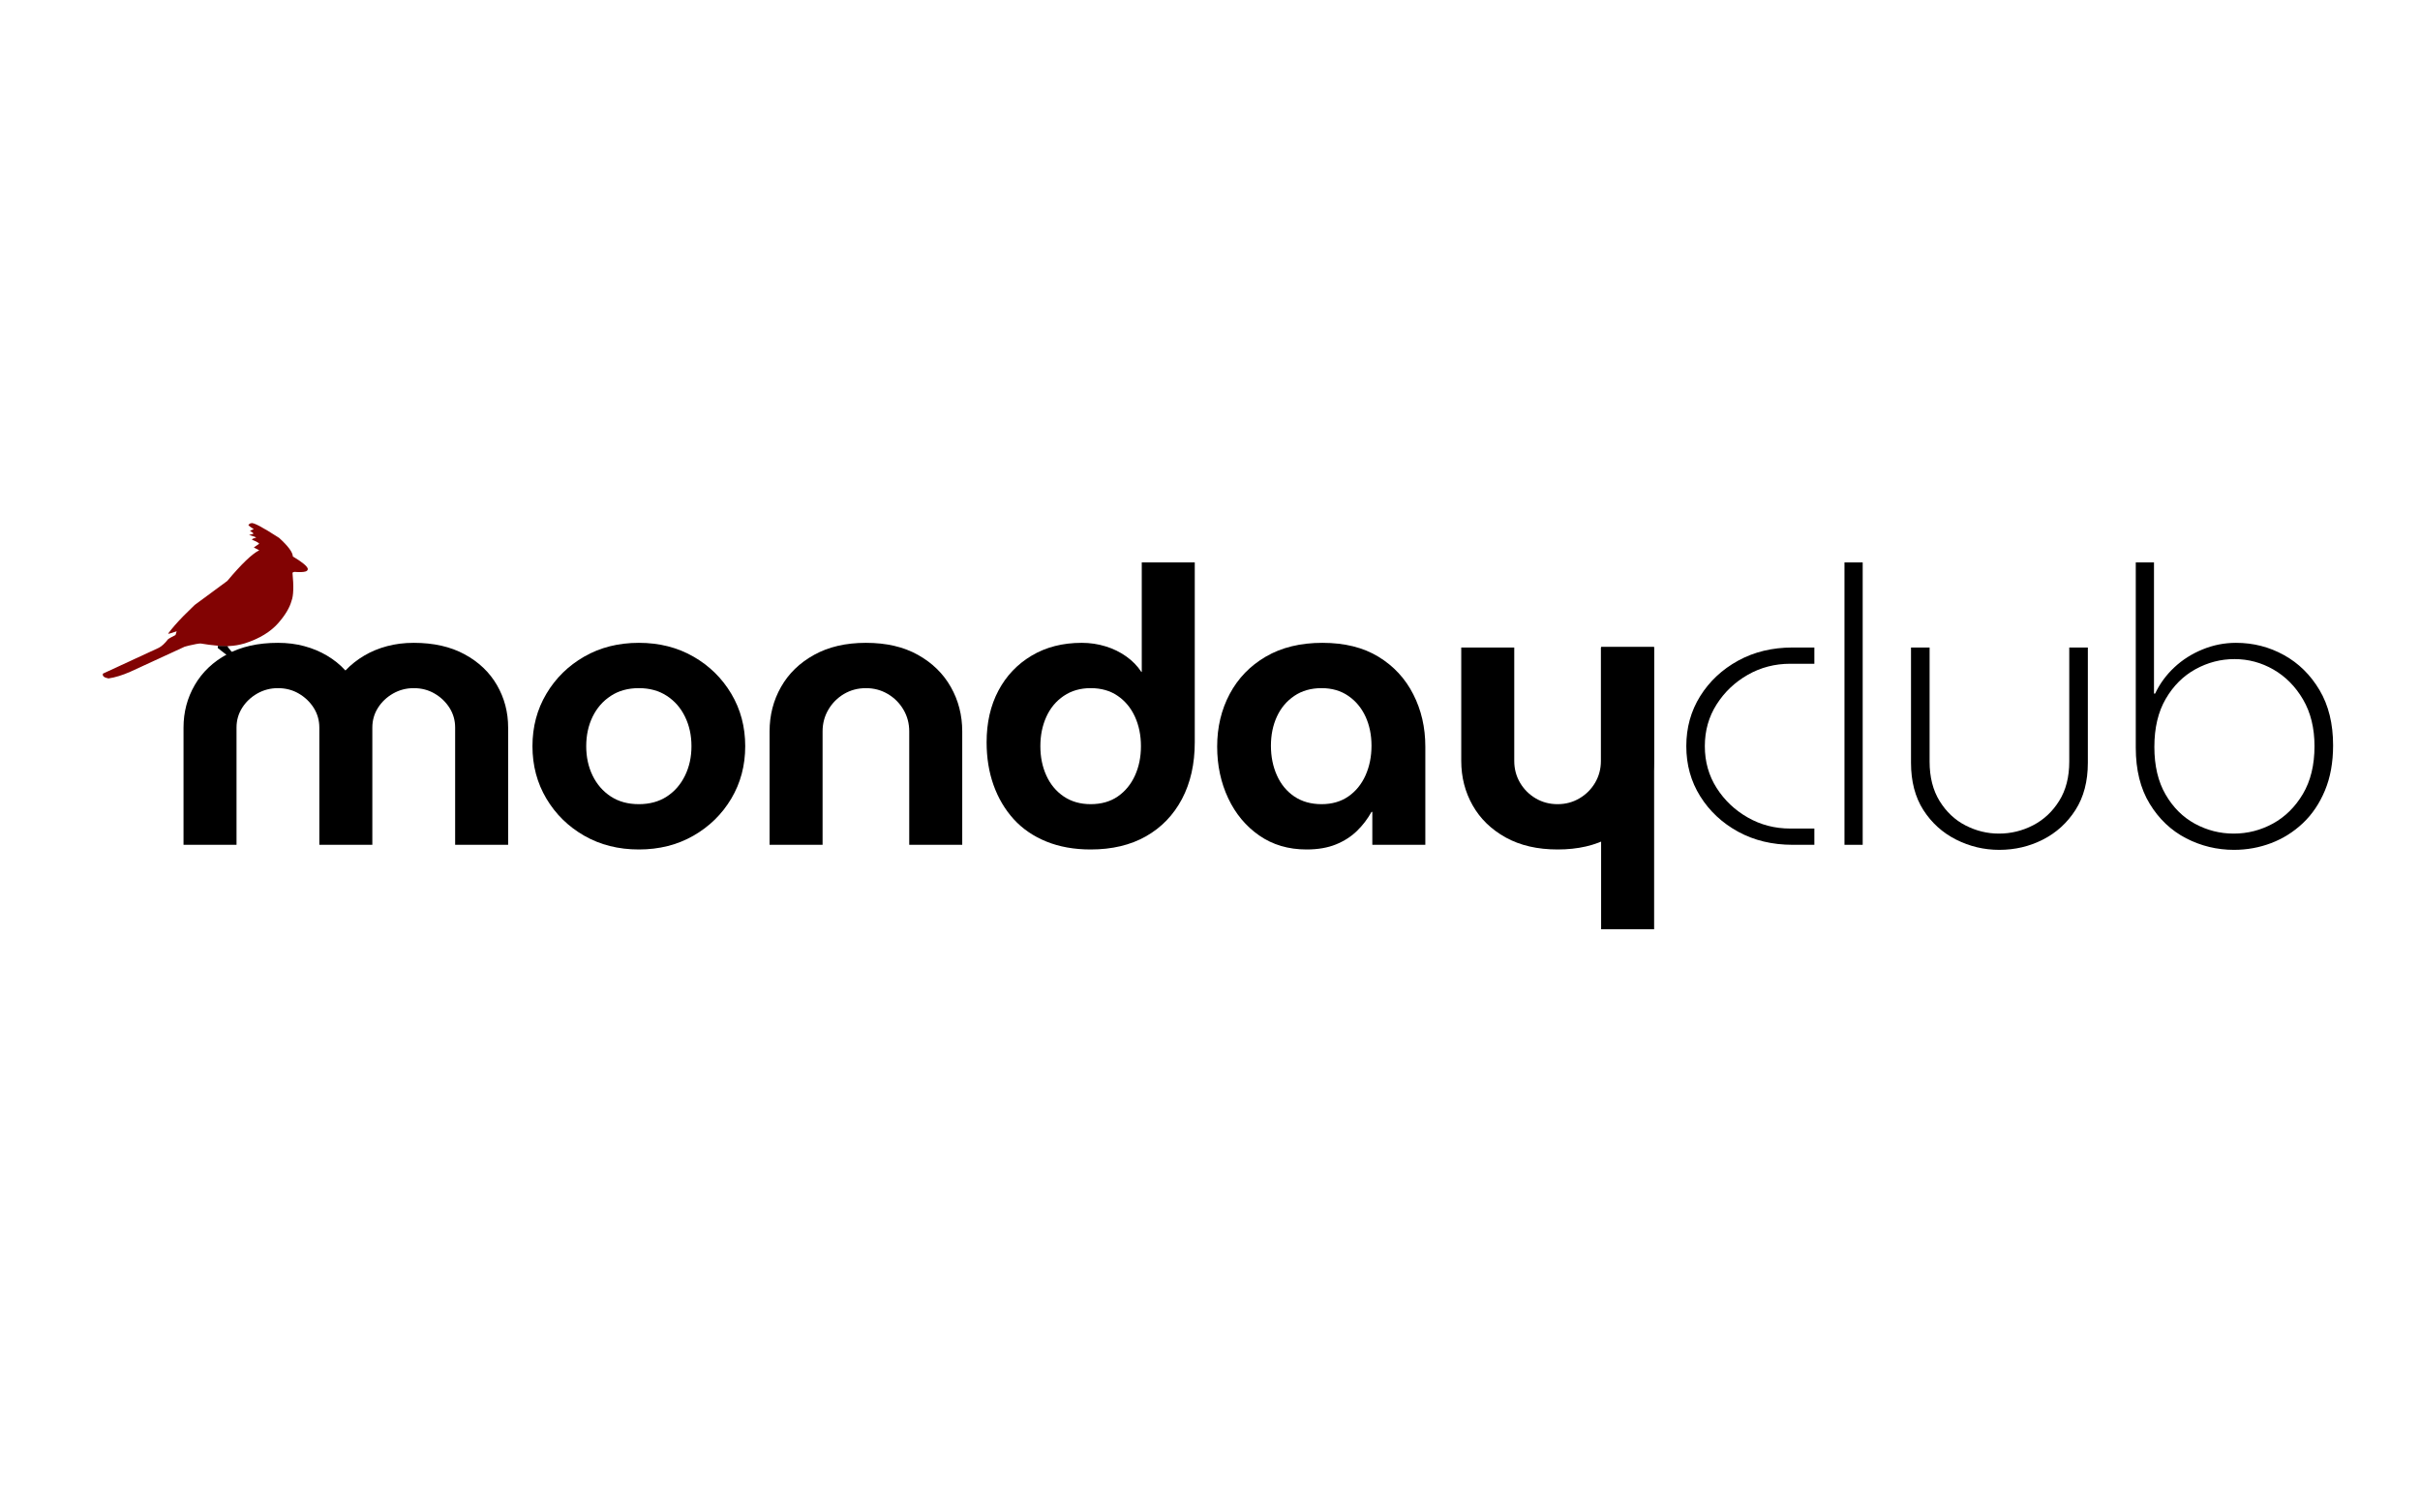 <svg xmlns="http://www.w3.org/2000/svg" xmlns:xlink="http://www.w3.org/1999/xlink" width="800" zoomAndPan="magnify" viewBox="0 0 600 375" height="500" preserveAspectRatio="xMidYMid meet" version="1.0"><defs><g/><clipPath id="b287896a92"><path d="M 54.027 160.176 L 63.777 160.176 L 63.777 165.352 L 54.027 165.352 Z M 54.027 160.176 " clip-rule="nonzero"/></clipPath><clipPath id="f4c02ec500"><path d="M 54.027 160.176 L 63.777 160.176 L 63.777 165 L 54.027 165 Z M 54.027 160.176 " clip-rule="nonzero"/></clipPath><clipPath id="fd6c97578a"><path d="M 25.199 129.336 L 76.199 129.336 L 76.199 168.336 L 25.199 168.336 Z M 25.199 129.336 " clip-rule="nonzero"/></clipPath></defs><g fill="#000000" fill-opacity="1"><g transform="translate(390.738, 230.391)"><g><path d="M 6.234 0 L 6.234 -70.016 L 19.375 -70.016 L 19.375 0 Z M 6.234 0 "/></g></g></g><g fill="#000000" fill-opacity="1"><g transform="translate(39.267, 209.46)"><g><path d="M 6.234 0 L 6.234 -29.062 C 6.234 -32.895 7.16 -36.41 9.016 -39.609 C 10.867 -42.805 13.535 -45.348 17.016 -47.234 C 20.504 -49.129 24.711 -50.078 29.641 -50.078 C 32.004 -50.078 34.191 -49.801 36.203 -49.25 C 38.223 -48.707 40.094 -47.926 41.812 -46.906 C 43.539 -45.883 45.047 -44.672 46.328 -43.266 L 46.422 -43.266 C 47.766 -44.672 49.301 -45.883 51.031 -46.906 C 52.758 -47.926 54.645 -48.707 56.688 -49.25 C 58.738 -49.801 60.945 -50.078 63.312 -50.078 C 68.227 -50.078 72.43 -49.129 75.922 -47.234 C 79.41 -45.348 82.082 -42.805 83.938 -39.609 C 85.789 -36.41 86.719 -32.895 86.719 -29.062 L 86.719 0 L 73.578 0 L 73.578 -29.062 C 73.578 -30.852 73.113 -32.484 72.188 -33.953 C 71.258 -35.422 70.023 -36.602 68.484 -37.5 C 66.953 -38.395 65.227 -38.844 63.312 -38.844 C 61.457 -38.844 59.742 -38.395 58.172 -37.5 C 56.609 -36.602 55.363 -35.422 54.438 -33.953 C 53.508 -32.484 53.047 -30.852 53.047 -29.062 L 53.047 0 L 39.906 0 L 39.906 -29.062 C 39.906 -30.852 39.441 -32.484 38.516 -33.953 C 37.586 -35.422 36.352 -36.602 34.812 -37.5 C 33.281 -38.395 31.555 -38.844 29.641 -38.844 C 27.785 -38.844 26.07 -38.395 24.5 -37.5 C 22.938 -36.602 21.691 -35.422 20.766 -33.953 C 19.836 -32.484 19.375 -30.852 19.375 -29.062 L 19.375 0 Z M 6.234 0 "/></g></g></g><g fill="#000000" fill-opacity="1"><g transform="translate(128.656, 209.46)"><g><path d="M 29.734 1.156 C 24.68 1.156 20.172 0.02 16.203 -2.25 C 12.242 -4.52 9.113 -7.586 6.812 -11.453 C 4.508 -15.328 3.359 -19.66 3.359 -24.453 C 3.359 -29.254 4.508 -33.586 6.812 -37.453 C 9.113 -41.328 12.242 -44.398 16.203 -46.672 C 20.172 -48.941 24.68 -50.078 29.734 -50.078 C 34.785 -50.078 39.289 -48.941 43.25 -46.672 C 47.219 -44.398 50.352 -41.328 52.656 -37.453 C 54.957 -33.586 56.109 -29.254 56.109 -24.453 C 56.109 -19.66 54.957 -15.328 52.656 -11.453 C 50.352 -7.586 47.219 -4.52 43.25 -2.25 C 39.289 0.02 34.785 1.156 29.734 1.156 Z M 29.734 -10.078 C 32.422 -10.078 34.738 -10.711 36.688 -11.984 C 38.633 -13.266 40.133 -14.992 41.188 -17.172 C 42.25 -19.348 42.781 -21.773 42.781 -24.453 C 42.781 -27.141 42.25 -29.57 41.188 -31.75 C 40.133 -33.926 38.633 -35.648 36.688 -36.922 C 34.738 -38.203 32.422 -38.844 29.734 -38.844 C 27.047 -38.844 24.727 -38.203 22.781 -36.922 C 20.832 -35.648 19.328 -33.926 18.266 -31.75 C 17.211 -29.57 16.688 -27.141 16.688 -24.453 C 16.688 -21.773 17.211 -19.348 18.266 -17.172 C 19.328 -14.992 20.832 -13.266 22.781 -11.984 C 24.727 -10.711 27.047 -10.078 29.734 -10.078 Z M 29.734 -10.078 "/></g></g></g><g fill="#000000" fill-opacity="1"><g transform="translate(184.571, 209.46)"><g><path d="M 6.234 0 L 6.234 -28.109 C 6.234 -32.129 7.176 -35.801 9.062 -39.125 C 10.945 -42.457 13.68 -45.113 17.266 -47.094 C 20.848 -49.082 25.133 -50.078 30.125 -50.078 C 35.176 -50.078 39.473 -49.082 43.016 -47.094 C 46.566 -45.113 49.285 -42.457 51.172 -39.125 C 53.055 -35.801 54 -32.129 54 -28.109 L 54 0 L 40.859 0 L 40.859 -28.109 C 40.859 -30.086 40.379 -31.891 39.422 -33.516 C 38.461 -35.148 37.164 -36.445 35.531 -37.406 C 33.906 -38.363 32.102 -38.844 30.125 -38.844 C 28.133 -38.844 26.32 -38.363 24.688 -37.406 C 23.062 -36.445 21.77 -35.148 20.812 -33.516 C 19.852 -31.891 19.375 -30.086 19.375 -28.109 L 19.375 0 Z M 6.234 0 "/></g></g></g><g fill="#000000" fill-opacity="1"><g transform="translate(241.254, 209.46)"><g><path d="M 29.156 1.156 C 25.062 1.156 21.398 0.5 18.172 -0.812 C 14.941 -2.125 12.238 -3.977 10.062 -6.375 C 7.895 -8.77 6.234 -11.582 5.078 -14.812 C 3.93 -18.039 3.359 -21.578 3.359 -25.422 C 3.359 -30.273 4.332 -34.539 6.281 -38.219 C 8.227 -41.895 10.977 -44.789 14.531 -46.906 C 18.082 -49.02 22.223 -50.078 26.953 -50.078 C 29.004 -50.078 30.973 -49.785 32.859 -49.203 C 34.742 -48.629 36.453 -47.797 37.984 -46.703 C 39.516 -45.617 40.758 -44.344 41.719 -42.875 L 41.828 -42.875 L 41.828 -70.016 L 54.969 -70.016 L 54.969 -25.422 C 54.969 -20.047 53.91 -15.359 51.797 -11.359 C 49.68 -7.367 46.707 -4.285 42.875 -2.109 C 39.039 0.066 34.469 1.156 29.156 1.156 Z M 29.156 -10.078 C 31.781 -10.078 34.02 -10.711 35.875 -11.984 C 37.727 -13.266 39.148 -14.992 40.141 -17.172 C 41.129 -19.348 41.625 -21.773 41.625 -24.453 C 41.625 -27.141 41.129 -29.57 40.141 -31.75 C 39.148 -33.926 37.727 -35.648 35.875 -36.922 C 34.02 -38.203 31.781 -38.844 29.156 -38.844 C 26.602 -38.844 24.379 -38.203 22.484 -36.922 C 20.598 -35.648 19.16 -33.926 18.172 -31.75 C 17.18 -29.57 16.688 -27.141 16.688 -24.453 C 16.688 -21.773 17.18 -19.348 18.172 -17.172 C 19.16 -14.992 20.598 -13.266 22.484 -11.984 C 24.379 -10.711 26.602 -10.078 29.156 -10.078 Z M 29.156 -10.078 "/></g></g></g><g fill="#000000" fill-opacity="1"><g transform="translate(298.417, 209.46)"><g><path d="M 25.516 1.156 C 21.035 1.156 17.133 0.004 13.812 -2.297 C 10.488 -4.598 7.914 -7.68 6.094 -11.547 C 4.27 -15.422 3.359 -19.691 3.359 -24.359 C 3.359 -29.16 4.395 -33.508 6.469 -37.406 C 8.551 -41.312 11.539 -44.398 15.438 -46.672 C 19.344 -48.941 24.016 -50.078 29.453 -50.078 C 34.953 -50.078 39.586 -48.926 43.359 -46.625 C 47.129 -44.32 50.004 -41.219 51.984 -37.312 C 53.973 -33.414 54.969 -29.098 54.969 -24.359 L 54.969 0 L 41.828 0 L 41.828 -8.156 L 41.625 -8.156 C 40.664 -6.426 39.469 -4.859 38.031 -3.453 C 36.594 -2.047 34.848 -0.926 32.797 -0.094 C 30.754 0.738 28.328 1.156 25.516 1.156 Z M 29.25 -10.078 C 31.812 -10.078 34.02 -10.711 35.875 -11.984 C 37.727 -13.266 39.148 -15.008 40.141 -17.219 C 41.129 -19.426 41.625 -21.875 41.625 -24.562 C 41.625 -27.238 41.129 -29.648 40.141 -31.797 C 39.148 -33.941 37.727 -35.648 35.875 -36.922 C 34.02 -38.203 31.812 -38.844 29.25 -38.844 C 26.633 -38.844 24.379 -38.203 22.484 -36.922 C 20.598 -35.648 19.16 -33.941 18.172 -31.797 C 17.18 -29.648 16.688 -27.238 16.688 -24.562 C 16.688 -21.875 17.18 -19.426 18.172 -17.219 C 19.16 -15.008 20.598 -13.266 22.484 -11.984 C 24.379 -10.711 26.633 -10.078 29.25 -10.078 Z M 29.25 -10.078 "/></g></g></g><g fill="#000000" fill-opacity="1"><g transform="translate(356.059, 209.46)"><g><path d="M 30.125 1.156 C 25.133 1.156 20.848 0.164 17.266 -1.812 C 13.68 -3.801 10.945 -6.457 9.062 -9.781 C 7.176 -13.102 6.234 -16.781 6.234 -20.812 L 6.234 -48.922 L 19.375 -48.922 L 19.375 -20.812 C 19.375 -18.832 19.852 -17.023 20.812 -15.391 C 21.77 -13.766 23.062 -12.473 24.688 -11.516 C 26.32 -10.555 28.133 -10.078 30.125 -10.078 C 32.102 -10.078 33.906 -10.555 35.531 -11.516 C 37.164 -12.473 38.461 -13.766 39.422 -15.391 C 40.379 -17.023 40.859 -18.832 40.859 -20.812 L 40.859 -48.922 L 54 -48.922 L 54 -20.812 C 54 -16.781 53.055 -13.102 51.172 -9.781 C 49.285 -6.457 46.566 -3.801 43.016 -1.812 C 39.473 0.164 35.176 1.156 30.125 1.156 Z M 30.125 1.156 "/></g></g></g><g clip-path="url(#b287896a92)"><path fill="#000000" d="M 62.086 142.875 L 62.246 142.891 C 62.938 142.93 63.562 143.164 64.125 143.594 C 65.07 144.48 65.676 145.32 65.941 146.117 L 67.711 146.723 C 66.535 147.266 65.855 147.789 65.676 148.297 L 65.445 148.758 C 65.082 150.082 64.758 151.184 64.465 152.051 C 64.125 152.957 63.797 153.738 63.477 154.395 C 62.617 156.07 61.754 157.297 60.883 158.066 C 59.68 159.234 57.801 160.055 55.25 160.535 C 54.715 160.648 53.824 160.715 52.57 160.738 C 51.043 160.738 49.41 160.652 47.676 160.473 L 47.043 160.574 C 46.496 160.715 45.547 161.098 44.195 161.727 C 43.91 161.805 43.703 161.816 43.578 161.773 C 39.531 164.141 37.191 165.305 36.562 165.266 C 36.441 165.246 36.496 165.129 36.727 164.914 L 36.309 164.961 C 36.508 164.605 36.477 164.398 36.211 164.336 C 37.246 163.828 38.27 163.281 39.285 162.695 C 41.793 161.16 43.285 160.195 43.758 159.793 C 45.516 158.57 47.617 156.824 50.059 154.555 C 51.613 153.078 53.07 151.555 54.438 149.977 C 55.656 148.613 57.07 146.773 58.684 144.465 L 59.188 143.98 C 59.816 143.285 60.781 142.918 62.086 142.875 " fill-opacity="1" fill-rule="nonzero"/></g><g clip-path="url(#f4c02ec500)"><path fill="#000000" d="M 52.402 159.121 L 56.047 159.781 C 57 161.16 57.715 161.992 58.195 162.273 L 58.793 162.582 C 58.879 162.629 59.066 162.691 59.352 162.766 C 59.551 162.816 60.176 162.871 61.23 162.938 C 61.457 162.969 61.699 163.043 61.961 163.16 C 62.281 163.316 62.766 163.777 63.41 164.543 C 62.508 163.91 60.953 163.555 58.742 163.477 C 57.871 163.492 57.246 163.562 56.863 163.688 C 56.609 163.762 56.387 163.844 56.203 163.926 C 56.074 163.988 55.773 164.152 55.309 164.426 C 55.188 164.48 55.117 164.504 55.098 164.496 C 55.023 164.473 55.004 164.422 55.035 164.34 L 55.504 163.672 C 55.332 163.605 54.965 163.77 54.398 164.168 C 54.363 164.164 54.348 164.145 54.344 164.109 C 54.352 164.039 54.375 163.973 54.414 163.91 C 54.641 163.582 54.852 163.348 55.047 163.211 C 55.145 163.125 55.539 162.961 56.23 162.719 C 56.309 162.676 56.332 162.621 56.301 162.547 C 56.258 162.465 56.195 162.387 56.113 162.32 C 55.336 161.742 54.426 161.016 53.383 160.141 C 53.082 159.863 52.754 159.527 52.402 159.121 " fill-opacity="1" fill-rule="nonzero"/></g><g clip-path="url(#fd6c97578a)"><path fill="#820303" d="M 62.312 129.727 L 62.234 129.727 C 62.137 129.734 62.055 129.758 61.992 129.797 L 61.582 130.121 C 61.613 130.312 62.059 130.664 62.918 131.176 L 61.98 131.617 C 62.594 131.996 62.871 132.219 62.816 132.281 C 62.82 132.316 62.805 132.344 62.766 132.367 L 61.754 132.637 C 62.852 132.949 63.445 133.172 63.523 133.297 C 62.785 133.477 62.441 133.648 62.492 133.82 C 63.695 134.316 64.277 134.656 64.23 134.832 L 62.926 135.742 L 64.281 136.434 C 62.52 137.297 59.875 139.832 56.352 144.035 L 48.262 150 L 45.473 152.738 C 43.875 154.379 42.617 155.824 41.703 157.066 C 41.586 157.234 42.285 157.055 43.805 156.523 L 43.512 157.449 C 42.574 157.922 41.969 158.262 41.695 158.457 C 40.891 159.504 40.125 160.219 39.398 160.598 L 25.531 167.008 C 25.324 167.598 25.781 168 26.898 168.211 C 28.531 167.973 30.34 167.418 32.316 166.547 L 45.789 160.34 L 46.832 160.062 C 48.266 159.723 49.23 159.551 49.73 159.543 C 52.582 160.023 54.965 160.234 56.879 160.172 C 58.078 160.125 59.352 159.906 60.695 159.512 C 64.336 158.34 67.125 156.641 69.059 154.406 C 70.762 152.438 71.836 150.625 72.281 148.969 C 72.773 147.715 72.852 145.398 72.52 142.027 C 72.59 141.902 72.742 141.824 72.977 141.793 C 74.289 141.879 75.184 141.855 75.66 141.719 C 76.105 141.617 76.324 141.391 76.316 141.039 C 76.195 140.398 74.961 139.375 72.609 137.969 C 72.586 136.938 71.449 135.402 69.207 133.363 C 65.07 130.684 62.773 129.473 62.312 129.727 " fill-opacity="1" fill-rule="nonzero"/></g><g fill="#000000" fill-opacity="1"><g transform="translate(412.81, 209.46)"><g><path d="M 31.656 0 C 26.602 0 22.094 -1.082 18.125 -3.25 C 14.164 -5.426 11.035 -8.352 8.734 -12.031 C 6.43 -15.707 5.281 -19.848 5.281 -24.453 C 5.281 -29.055 6.43 -33.195 8.734 -36.875 C 11.035 -40.551 14.164 -43.477 18.125 -45.656 C 22.094 -47.832 26.602 -48.922 31.656 -48.922 L 37.031 -48.922 L 37.031 -44.891 L 31.078 -44.891 C 27.242 -44.891 23.727 -43.977 20.531 -42.156 C 17.332 -40.332 14.754 -37.883 12.797 -34.812 C 10.848 -31.75 9.875 -28.297 9.875 -24.453 C 9.875 -20.617 10.848 -17.164 12.797 -14.094 C 14.754 -11.031 17.332 -8.586 20.531 -6.766 C 23.727 -4.941 27.242 -4.031 31.078 -4.031 L 37.031 -4.031 L 37.031 0 Z M 31.656 0 "/></g></g></g><g fill="#000000" fill-opacity="1"><g transform="translate(449.543, 209.46)"><g><path d="M 7.766 0 L 7.766 -70.016 L 12.281 -70.016 L 12.281 0 Z M 7.766 0 "/></g></g></g><g fill="#000000" fill-opacity="1"><g transform="translate(466.039, 209.46)"><g><path d="M 29.641 1.25 C 25.867 1.25 22.301 0.398 18.938 -1.297 C 15.582 -2.992 12.879 -5.438 10.828 -8.625 C 8.785 -11.82 7.766 -15.723 7.766 -20.328 L 7.766 -48.922 L 12.375 -48.922 L 12.375 -20.625 C 12.375 -16.789 13.203 -13.531 14.859 -10.844 C 16.523 -8.156 18.672 -6.141 21.297 -4.797 C 23.922 -3.453 26.672 -2.781 29.547 -2.781 C 32.547 -2.781 35.375 -3.469 38.031 -4.844 C 40.688 -6.219 42.844 -8.234 44.5 -10.891 C 46.164 -13.547 47 -16.789 47 -20.625 L 47 -48.922 L 51.609 -48.922 L 51.609 -20.328 C 51.609 -15.723 50.582 -11.82 48.531 -8.625 C 46.488 -5.438 43.801 -2.992 40.469 -1.297 C 37.145 0.398 33.535 1.25 29.641 1.25 Z M 29.641 1.25 "/></g></g></g><g fill="#000000" fill-opacity="1"><g transform="translate(521.859, 209.46)"><g><path d="M 32.031 1.25 C 27.812 1.25 23.848 0.289 20.141 -1.625 C 16.43 -3.551 13.426 -6.398 11.125 -10.172 C 8.82 -13.941 7.672 -18.578 7.672 -24.078 L 7.672 -70.016 L 12.188 -70.016 L 12.188 -37.5 L 12.469 -37.5 C 13.625 -39.938 15.207 -42.098 17.219 -43.984 C 19.227 -45.867 21.562 -47.352 24.219 -48.438 C 26.875 -49.531 29.641 -50.078 32.516 -50.078 C 36.797 -50.078 40.758 -49.066 44.406 -47.047 C 48.051 -45.035 50.992 -42.141 53.234 -38.359 C 55.473 -34.586 56.594 -30.02 56.594 -24.656 C 56.594 -20.438 55.922 -16.711 54.578 -13.484 C 53.234 -10.254 51.41 -7.551 49.109 -5.375 C 46.805 -3.195 44.18 -1.547 41.234 -0.422 C 38.297 0.691 35.227 1.25 32.031 1.25 Z M 31.938 -2.781 C 35.395 -2.781 38.641 -3.609 41.672 -5.266 C 44.711 -6.93 47.191 -9.379 49.109 -12.609 C 51.023 -15.836 51.984 -19.785 51.984 -24.453 C 51.984 -28.93 51.039 -32.785 49.156 -36.016 C 47.27 -39.242 44.82 -41.723 41.812 -43.453 C 38.812 -45.18 35.586 -46.047 32.141 -46.047 C 28.742 -46.047 25.523 -45.211 22.484 -43.547 C 19.453 -41.879 16.992 -39.43 15.109 -36.203 C 13.223 -32.973 12.281 -28.992 12.281 -24.266 C 12.281 -19.598 13.207 -15.664 15.062 -12.469 C 16.914 -9.27 19.344 -6.852 22.344 -5.219 C 25.352 -3.594 28.551 -2.781 31.938 -2.781 Z M 31.938 -2.781 "/></g></g></g></svg>